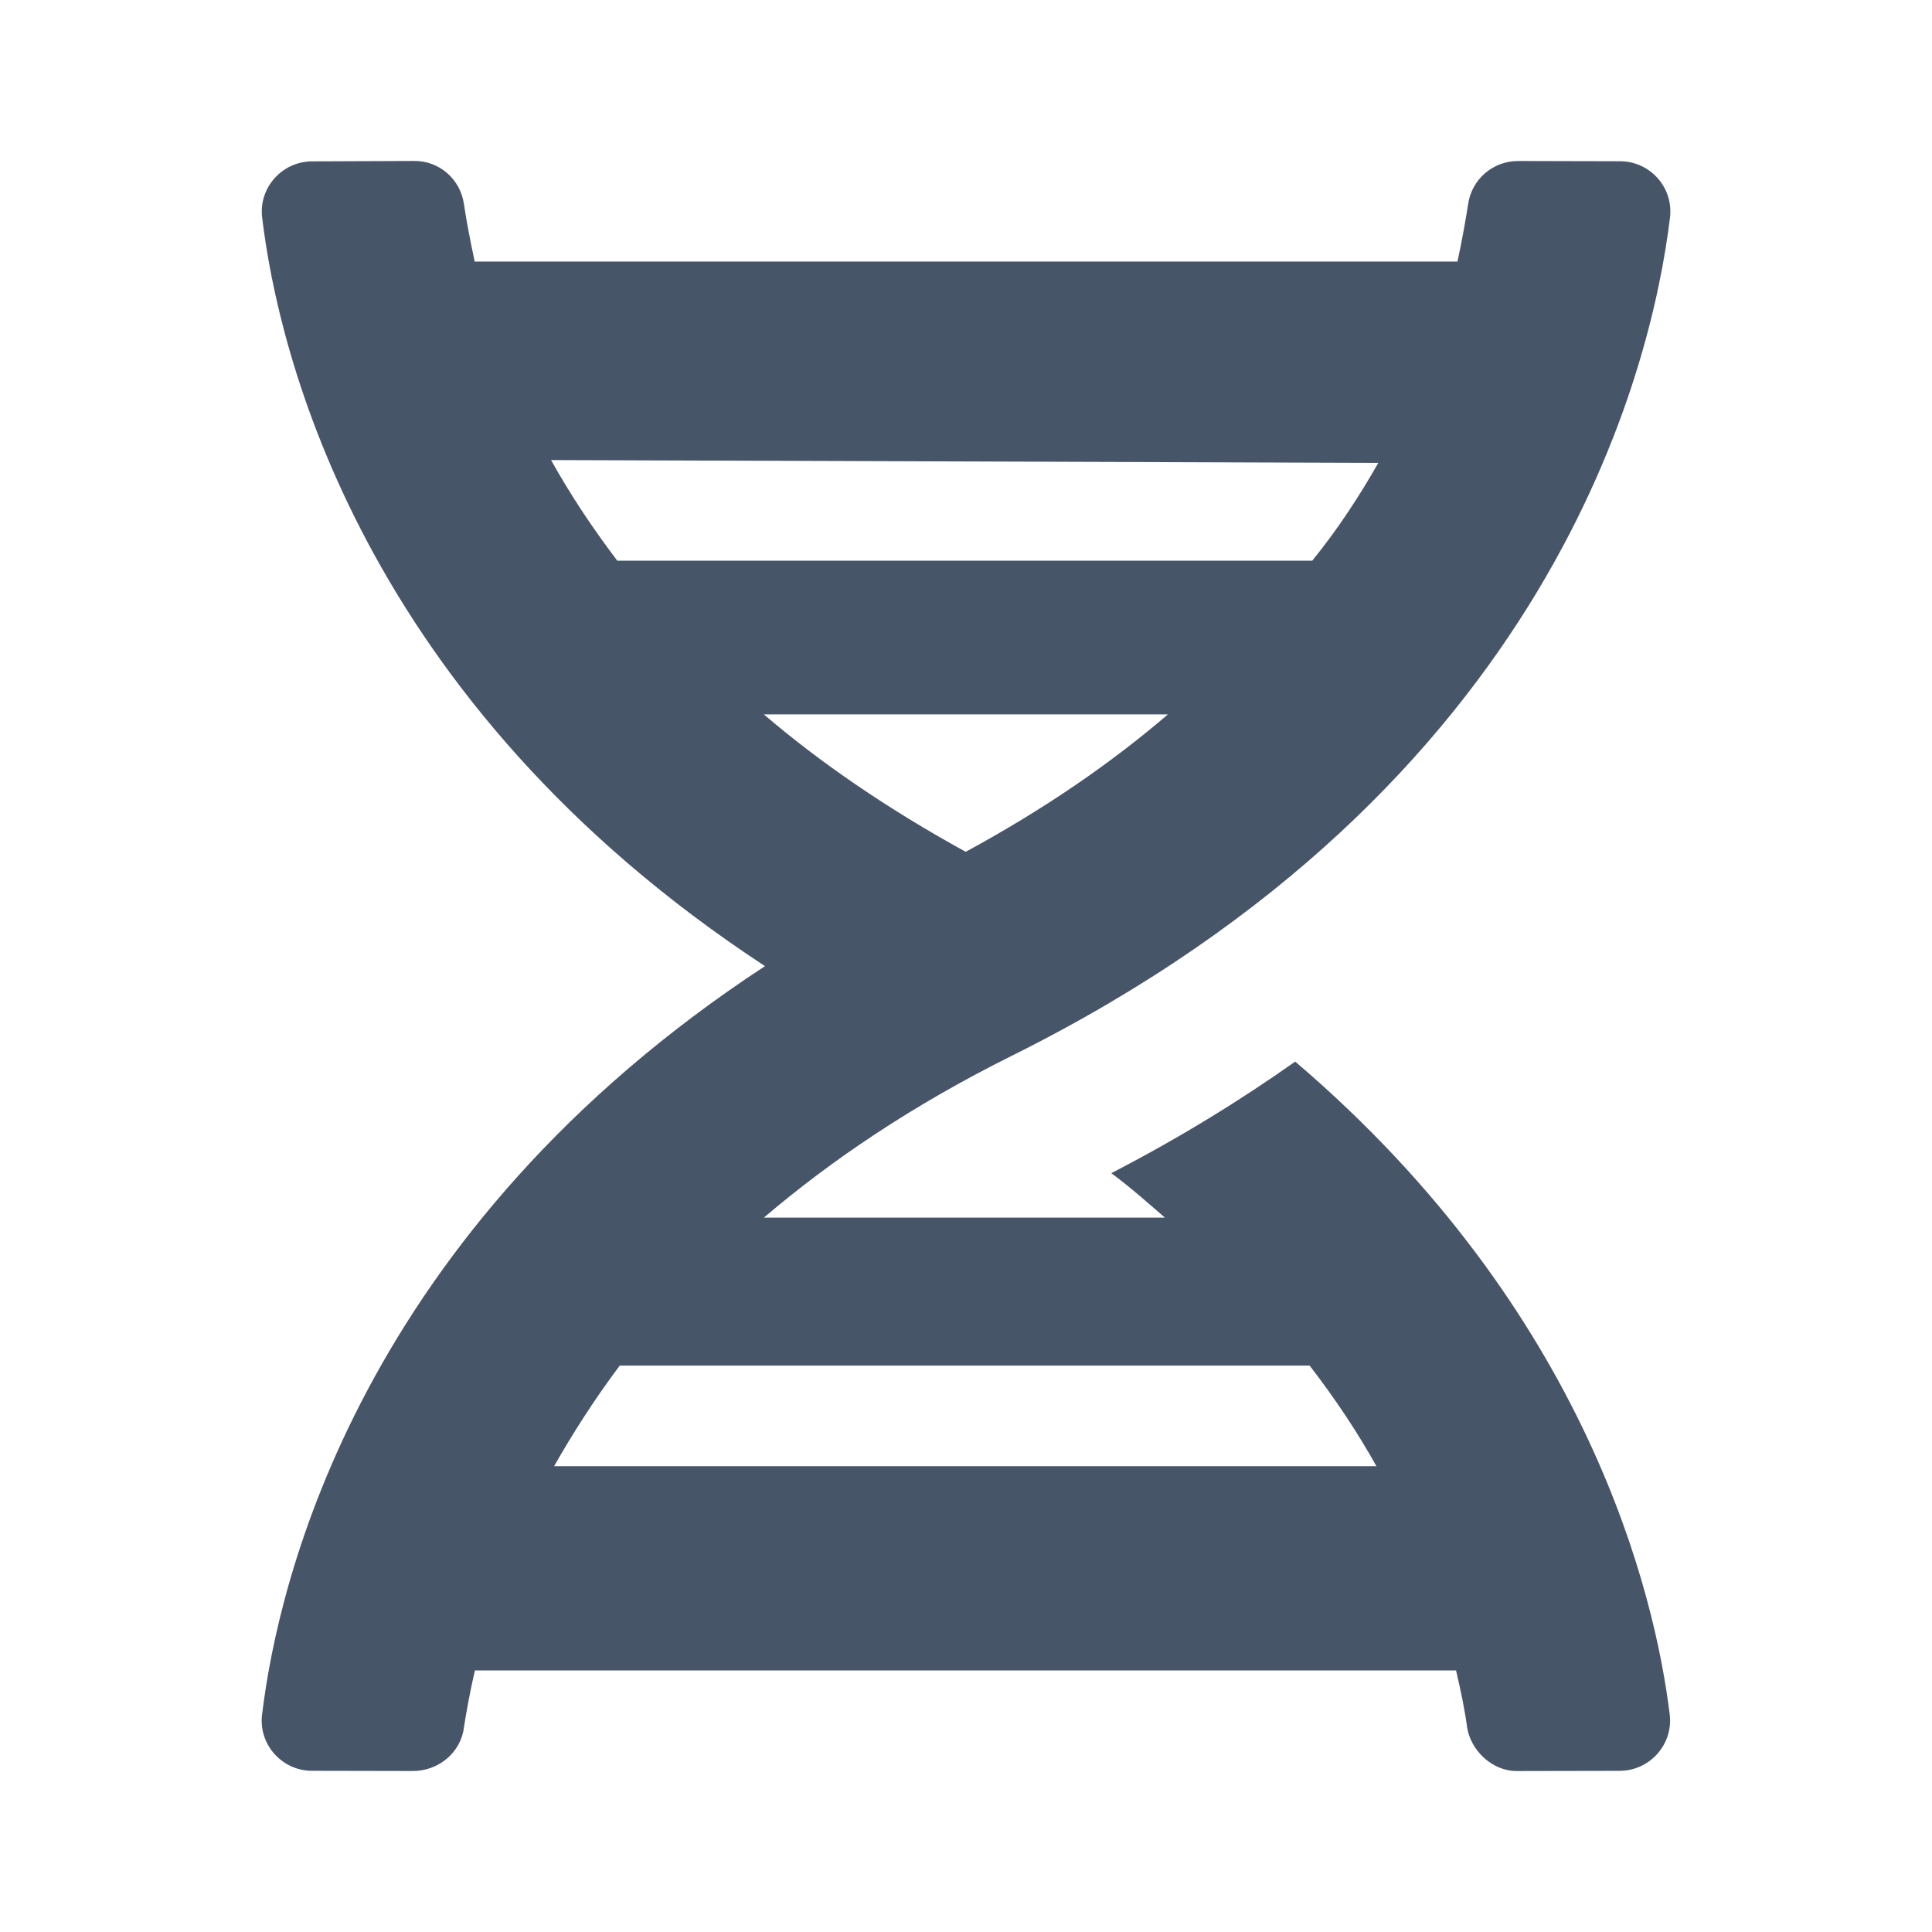 <svg fill="none" height="48" viewBox="0 0 48 48" width="48" xmlns="http://www.w3.org/2000/svg"><path d="m6.51 42.599c-.088.742.493 1.396 1.245 1.396l2.505.005c.635 0 1.188-.456 1.266-1.08.059-.381.146-.873.273-1.419h24.376c.127.537.227 1.04.276 1.42.088.555.613 1.089 1.248 1.08l2.536-.005c.752 0 1.337-.654 1.249-1.396-.361-2.958-2.012-10.007-9.305-16.225-1.367.966-2.889 1.904-4.569 2.772.488.361.903.735 1.333 1.105h-9.965c1.66-1.415 3.674-2.783 6.145-4.014 13.446-6.679 15.915-17.093 16.368-20.835.088-.742-.492-1.397-1.244-1.397l-2.526-.006c-.635 0-1.159.456-1.247 1.08-.059.381-.146.873-.263 1.419h-24.417c-.117-.547-.208-1.03-.266-1.421-.087-.625-.613-1.089-1.248-1.079l-2.52.01c-.752 0-1.335.653-1.247 1.394.4 3.349 2.445 12.015 12.493 18.6-10.039 6.579-12.094 15.242-12.494 18.594zm17.483-21.436c-1.961-1.078-3.617-2.219-5.016-3.414h10.039c-1.391 1.195-3.062 2.351-5.024 3.414zm10.25-9.663c-.459.81-1.006 1.65-1.641 2.43h-17.266c-.645-.849-1.195-1.69-1.645-2.5zm-20.477 24.928c.459-.81.995-1.651 1.631-2.5h17.141c.654.849 1.209 1.69 1.659 2.5z" fill="#475569"/></svg>